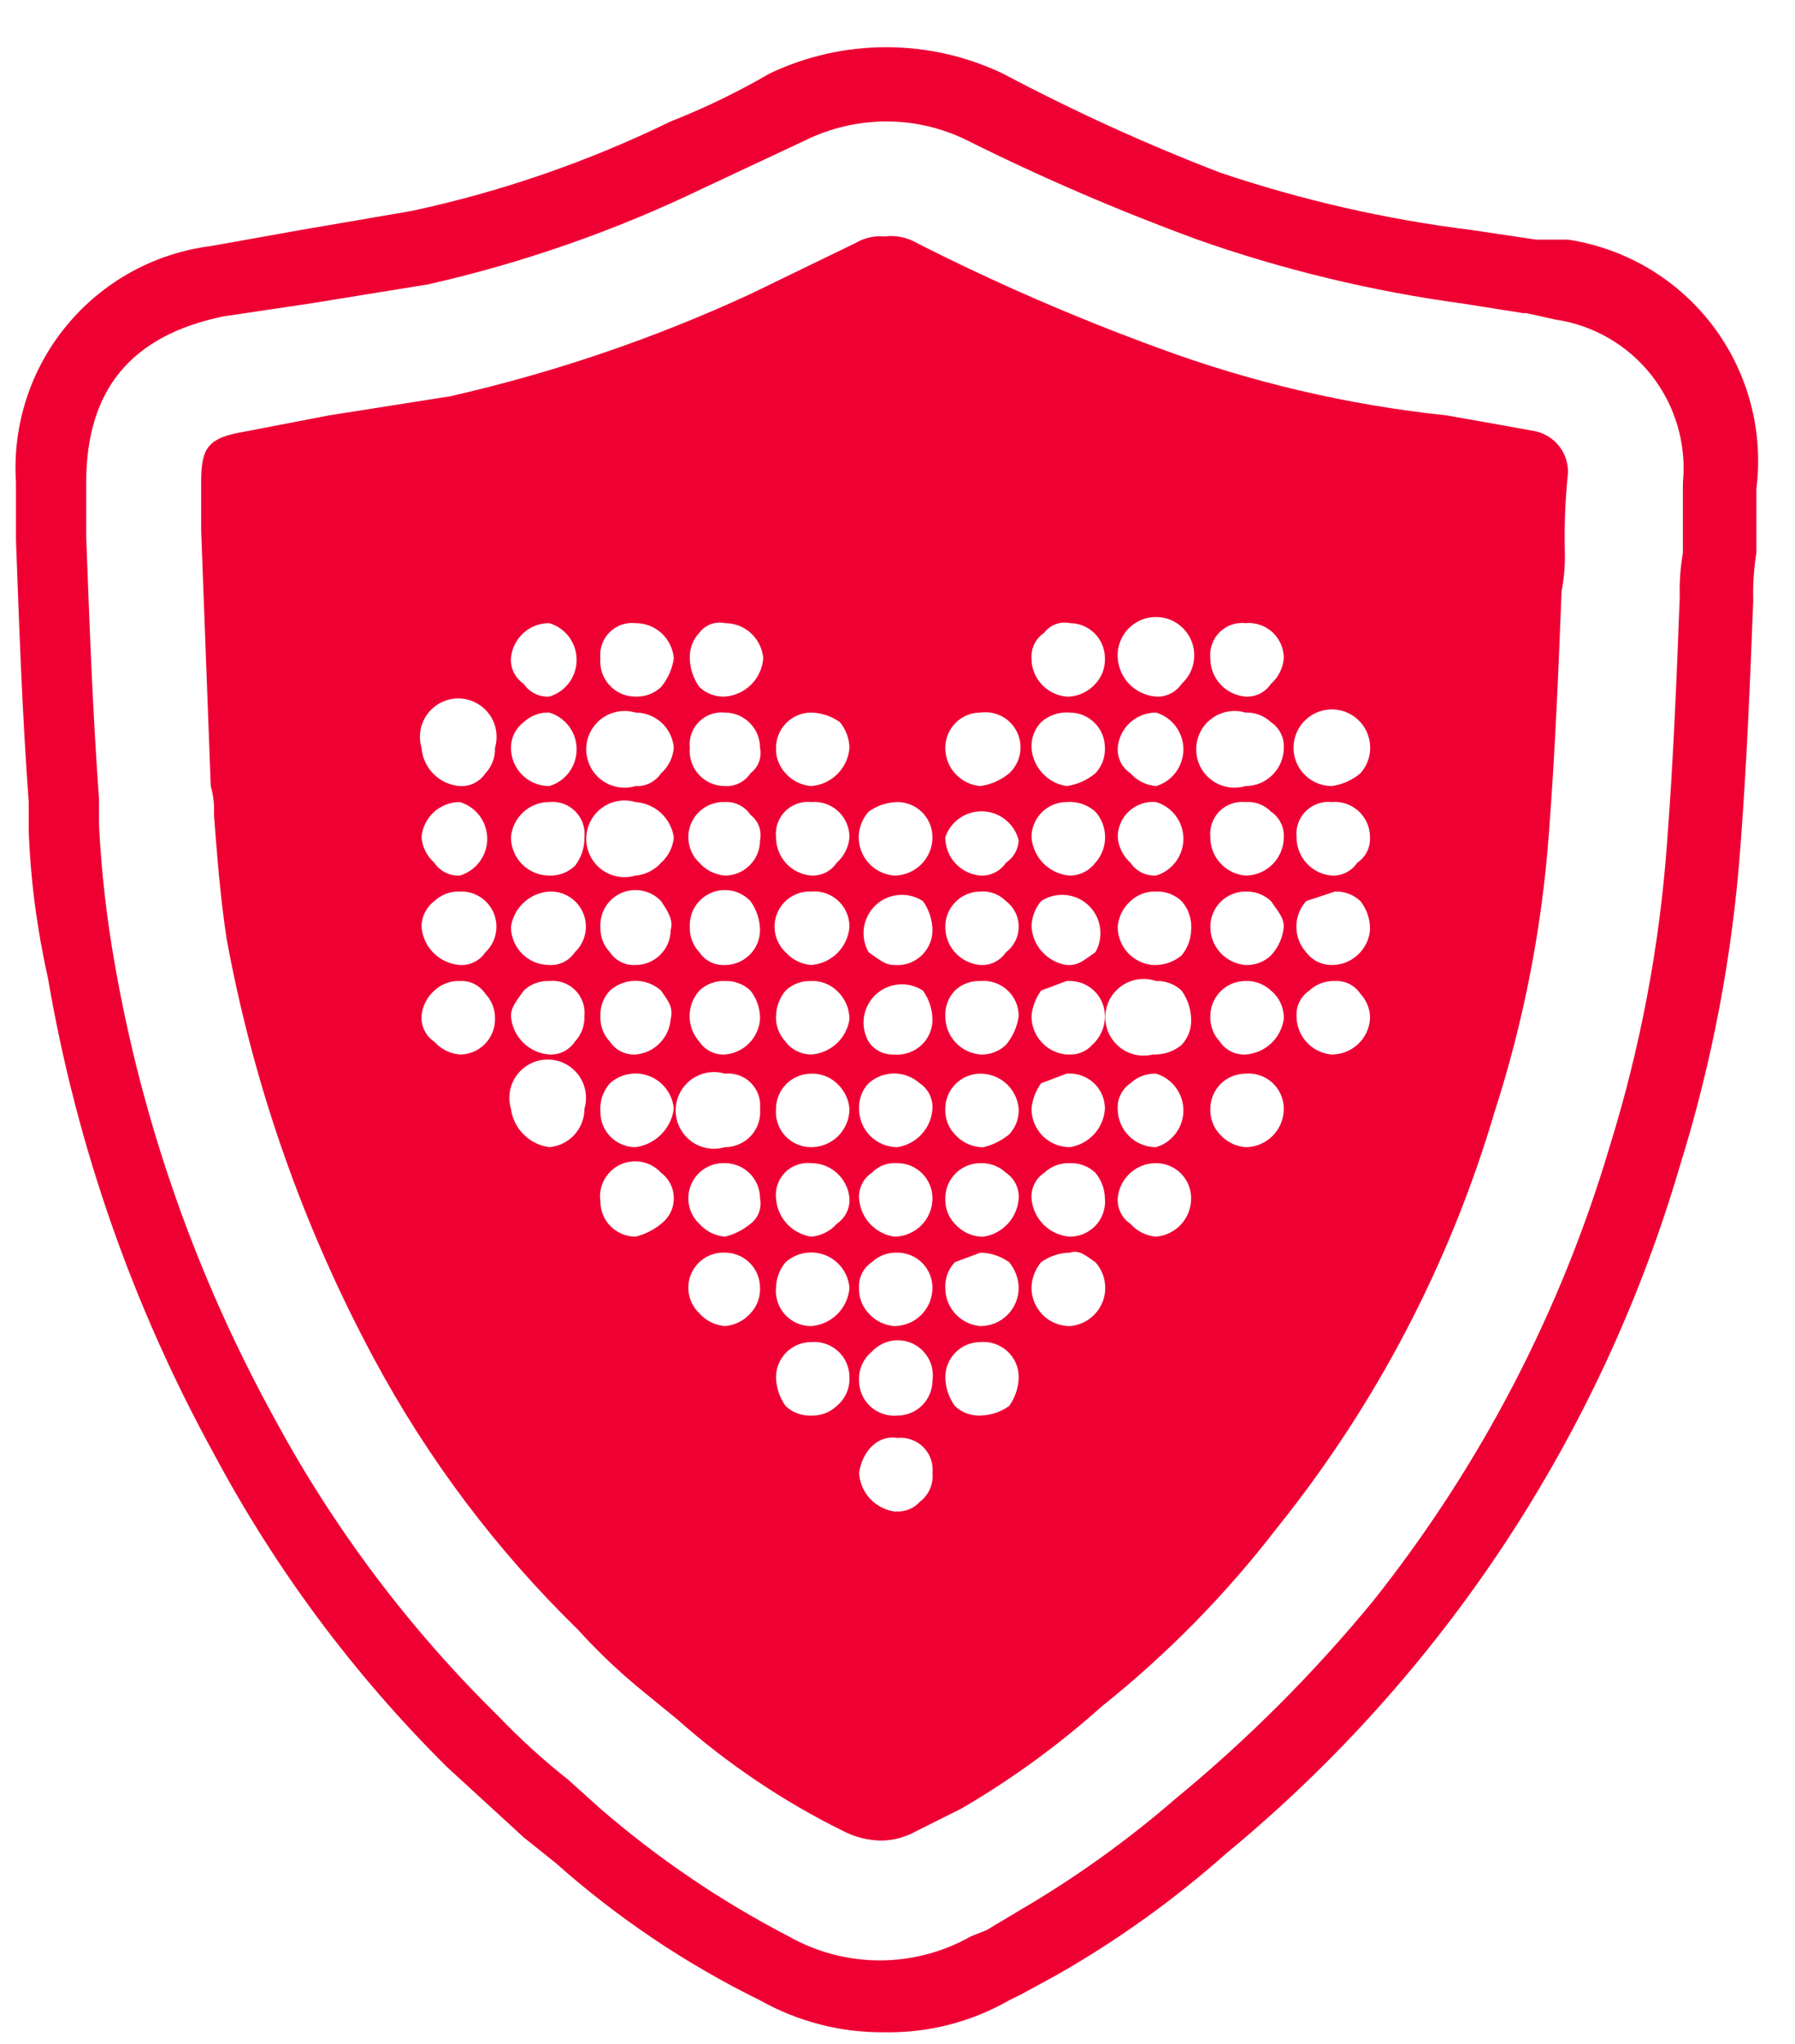 <svg width="29" height="33" viewBox="0 0 29 33" fill="none" xmlns="http://www.w3.org/2000/svg">
<path d="M14.291 32.813C13.587 32.82 12.893 32.642 12.279 32.297C11.083 31.71 9.973 30.964 8.977 30.079L8.461 29.666L7.223 28.531C5.722 27.043 4.452 25.339 3.457 23.475C2.14 21.08 1.233 18.482 0.774 15.787C0.598 15.008 0.494 14.213 0.464 13.414V12.95C0.361 11.557 0.309 10.112 0.258 8.719V7.791C0.198 6.873 0.49 5.967 1.075 5.258C1.66 4.549 2.493 4.089 3.405 3.973L4.85 3.715L6.655 3.405C8.102 3.094 9.505 2.609 10.835 1.961C11.387 1.744 11.921 1.485 12.434 1.187C13.022 0.907 13.665 0.762 14.317 0.762C14.969 0.762 15.612 0.907 16.2 1.187C17.337 1.789 18.508 2.324 19.709 2.786C21.032 3.232 22.398 3.544 23.784 3.715L24.816 3.869H25.332C26.265 4.01 27.105 4.51 27.674 5.262C28.242 6.014 28.494 6.958 28.376 7.894V8.926C28.335 9.181 28.318 9.441 28.325 9.7C28.273 11.041 28.221 12.331 28.118 13.672C27.99 15.424 27.661 17.155 27.138 18.832C25.86 23.179 23.308 27.043 19.812 29.924C18.971 30.671 18.055 31.328 17.077 31.885L16.51 32.194L16.303 32.297C15.691 32.647 14.996 32.825 14.291 32.813V32.813ZM14.343 1.961C13.878 1.958 13.418 2.064 13.001 2.27L11.35 3.044C9.935 3.726 8.446 4.246 6.913 4.592L5.004 4.901L3.611 5.108C2.115 5.417 1.393 6.294 1.393 7.791V8.668C1.444 10.061 1.496 11.454 1.599 12.898V13.311C1.637 14.072 1.723 14.831 1.857 15.581C2.307 18.149 3.179 20.624 4.437 22.907C5.394 24.678 6.611 26.296 8.048 27.706C8.402 28.076 8.781 28.421 9.183 28.738L9.699 29.202C10.63 30.007 11.651 30.699 12.743 31.265C13.192 31.519 13.699 31.652 14.214 31.652C14.729 31.652 15.236 31.519 15.684 31.265L15.942 31.162L16.458 30.853C17.355 30.331 18.201 29.726 18.986 29.047C20.154 28.087 21.225 27.016 22.185 25.848C23.915 23.673 25.211 21.186 26.003 18.522C26.499 16.929 26.811 15.285 26.932 13.621C27.035 12.279 27.086 10.989 27.138 9.648C27.131 9.406 27.148 9.164 27.189 8.926V7.791C27.249 7.171 27.068 6.552 26.684 6.062C26.3 5.572 25.742 5.249 25.126 5.159L24.662 5.056H24.61L23.63 4.901C22.171 4.703 20.736 4.358 19.347 3.869C18.081 3.405 16.84 2.872 15.633 2.27C15.232 2.07 14.791 1.964 14.343 1.961V1.961Z" fill="#EE0033"/>
<path d="M24.817 6.965L24.249 6.862L23.372 6.707C21.785 6.54 20.225 6.176 18.729 5.624C17.389 5.135 16.079 4.567 14.807 3.921C14.651 3.831 14.47 3.795 14.291 3.818C14.13 3.803 13.967 3.839 13.827 3.921L12.124 4.747C10.57 5.465 8.945 6.018 7.275 6.398L5.314 6.707L3.973 6.965C3.354 7.068 3.25 7.223 3.25 7.791V8.565L3.405 12.692C3.448 12.843 3.465 13 3.457 13.156C3.508 13.827 3.56 14.498 3.663 15.168C4.099 17.531 4.9 19.811 6.037 21.927C6.907 23.549 8.02 25.028 9.338 26.313C9.657 26.665 10.002 26.993 10.37 27.293L10.938 27.757C11.748 28.476 12.65 29.083 13.621 29.563C13.812 29.662 14.024 29.715 14.24 29.718C14.439 29.715 14.634 29.661 14.807 29.563L15.117 29.408L15.53 29.202C16.34 28.73 17.101 28.177 17.8 27.551C18.859 26.706 19.812 25.736 20.637 24.662C22.233 22.676 23.424 20.397 24.146 17.954C24.616 16.498 24.91 14.992 25.023 13.466C25.126 12.124 25.178 10.835 25.229 9.545C25.272 9.324 25.289 9.099 25.281 8.874C25.272 8.461 25.29 8.047 25.332 7.636C25.337 7.482 25.288 7.331 25.194 7.209C25.1 7.087 24.966 7.001 24.817 6.965ZM7.43 17.026C7.27 17.013 7.123 16.939 7.017 16.819C6.949 16.775 6.895 16.713 6.859 16.64C6.822 16.568 6.806 16.488 6.81 16.407C6.823 16.248 6.897 16.1 7.017 15.994C7.072 15.942 7.137 15.901 7.208 15.875C7.278 15.848 7.354 15.836 7.43 15.839C7.51 15.835 7.591 15.851 7.663 15.887C7.736 15.924 7.797 15.978 7.842 16.046C7.894 16.101 7.935 16.165 7.961 16.236C7.988 16.307 8 16.383 7.997 16.458C7.997 16.533 7.982 16.607 7.954 16.675C7.925 16.744 7.884 16.807 7.831 16.86C7.778 16.912 7.716 16.954 7.647 16.983C7.578 17.011 7.504 17.026 7.43 17.026ZM7.842 15.375C7.797 15.442 7.736 15.497 7.663 15.533C7.591 15.569 7.51 15.586 7.43 15.581C7.269 15.569 7.119 15.5 7.005 15.387C6.891 15.273 6.822 15.122 6.81 14.962C6.81 14.882 6.829 14.803 6.865 14.731C6.901 14.66 6.953 14.597 7.017 14.549C7.072 14.497 7.137 14.457 7.208 14.43C7.278 14.404 7.354 14.392 7.43 14.395C7.545 14.39 7.66 14.42 7.757 14.482C7.855 14.544 7.931 14.635 7.976 14.741C8.021 14.848 8.032 14.966 8.008 15.079C7.985 15.192 7.927 15.296 7.842 15.375ZM7.43 14.137C7.349 14.141 7.268 14.124 7.196 14.088C7.123 14.052 7.062 13.998 7.017 13.93C6.897 13.824 6.823 13.677 6.81 13.518C6.823 13.362 6.894 13.218 7.009 13.113C7.124 13.008 7.274 12.949 7.43 12.95C7.557 12.988 7.669 13.066 7.749 13.173C7.829 13.28 7.872 13.41 7.872 13.543C7.872 13.677 7.829 13.806 7.749 13.913C7.669 14.02 7.557 14.098 7.43 14.137ZM7.997 12.073C8 12.149 7.988 12.224 7.961 12.295C7.935 12.366 7.894 12.431 7.842 12.486C7.797 12.553 7.736 12.607 7.663 12.644C7.591 12.68 7.51 12.697 7.43 12.692C7.269 12.68 7.119 12.611 7.005 12.497C6.891 12.384 6.822 12.233 6.81 12.073C6.783 11.98 6.777 11.883 6.794 11.788C6.811 11.693 6.85 11.603 6.907 11.526C6.965 11.449 7.04 11.386 7.126 11.343C7.212 11.299 7.307 11.277 7.404 11.277C7.5 11.277 7.595 11.299 7.681 11.343C7.768 11.386 7.842 11.449 7.9 11.526C7.958 11.603 7.997 11.693 8.013 11.788C8.03 11.883 8.025 11.98 7.997 12.073ZM8.874 18.522C8.717 18.501 8.572 18.429 8.46 18.317C8.348 18.205 8.276 18.06 8.255 17.903C8.227 17.811 8.222 17.713 8.239 17.618C8.256 17.523 8.294 17.433 8.352 17.356C8.41 17.279 8.484 17.216 8.571 17.173C8.657 17.129 8.752 17.107 8.848 17.107C8.945 17.107 9.04 17.129 9.126 17.173C9.212 17.216 9.287 17.279 9.345 17.356C9.402 17.433 9.441 17.523 9.458 17.618C9.475 17.713 9.469 17.811 9.442 17.903C9.442 18.058 9.384 18.209 9.279 18.323C9.174 18.438 9.029 18.509 8.874 18.522ZM9.287 15.375C9.242 15.442 9.18 15.497 9.108 15.533C9.036 15.569 8.955 15.586 8.874 15.581C8.793 15.581 8.712 15.565 8.637 15.534C8.562 15.503 8.494 15.457 8.436 15.4C8.379 15.342 8.333 15.274 8.302 15.199C8.271 15.124 8.255 15.043 8.255 14.962C8.278 14.811 8.352 14.673 8.465 14.569C8.577 14.466 8.722 14.405 8.874 14.395C8.99 14.39 9.104 14.42 9.202 14.482C9.3 14.544 9.376 14.635 9.421 14.741C9.466 14.848 9.477 14.966 9.453 15.079C9.429 15.192 9.371 15.296 9.287 15.375ZM9.442 16.407C9.445 16.482 9.433 16.558 9.406 16.629C9.379 16.7 9.339 16.764 9.287 16.819C9.242 16.887 9.18 16.941 9.108 16.977C9.036 17.014 8.955 17.03 8.874 17.026C8.714 17.014 8.563 16.945 8.45 16.831C8.336 16.718 8.267 16.567 8.255 16.407C8.255 16.252 8.358 16.149 8.461 15.994C8.516 15.942 8.581 15.901 8.652 15.875C8.723 15.848 8.798 15.836 8.874 15.839C8.951 15.831 9.028 15.84 9.101 15.866C9.173 15.891 9.239 15.933 9.293 15.987C9.348 16.042 9.389 16.108 9.415 16.18C9.441 16.253 9.45 16.33 9.442 16.407ZM9.287 13.982C9.232 14.034 9.167 14.074 9.096 14.101C9.025 14.127 8.95 14.14 8.874 14.137C8.793 14.137 8.712 14.121 8.637 14.089C8.562 14.058 8.494 14.013 8.436 13.955C8.379 13.898 8.333 13.829 8.302 13.754C8.271 13.679 8.255 13.599 8.255 13.518C8.268 13.362 8.339 13.218 8.454 13.113C8.568 13.008 8.718 12.949 8.874 12.95C8.951 12.942 9.028 12.951 9.101 12.977C9.173 13.002 9.239 13.044 9.293 13.098C9.348 13.153 9.389 13.219 9.415 13.291C9.441 13.364 9.45 13.441 9.442 13.518C9.446 13.685 9.391 13.85 9.287 13.982ZM8.874 12.692C8.71 12.692 8.552 12.627 8.436 12.511C8.32 12.395 8.255 12.237 8.255 12.073C8.255 11.993 8.274 11.914 8.309 11.842C8.345 11.771 8.397 11.708 8.461 11.66C8.516 11.608 8.581 11.568 8.652 11.541C8.723 11.514 8.798 11.502 8.874 11.505C9.002 11.543 9.114 11.622 9.194 11.729C9.273 11.835 9.316 11.965 9.316 12.099C9.316 12.232 9.273 12.362 9.194 12.469C9.114 12.576 9.002 12.654 8.874 12.692ZM8.874 11.247C8.793 11.252 8.713 11.235 8.64 11.199C8.568 11.163 8.506 11.108 8.461 11.041C8.394 10.996 8.339 10.934 8.303 10.862C8.267 10.79 8.25 10.709 8.255 10.628C8.268 10.473 8.339 10.329 8.454 10.223C8.568 10.118 8.718 10.06 8.874 10.061C9.002 10.099 9.114 10.177 9.194 10.284C9.273 10.391 9.316 10.521 9.316 10.654C9.316 10.787 9.273 10.917 9.194 11.024C9.114 11.131 9.002 11.209 8.874 11.247ZM10.68 19.76C10.56 19.859 10.419 19.93 10.267 19.967C10.193 19.967 10.119 19.952 10.05 19.923C9.981 19.895 9.919 19.853 9.866 19.8C9.813 19.748 9.771 19.685 9.743 19.616C9.714 19.547 9.7 19.474 9.7 19.399C9.682 19.279 9.704 19.157 9.761 19.05C9.819 18.943 9.909 18.857 10.018 18.805C10.128 18.753 10.251 18.738 10.37 18.761C10.489 18.784 10.598 18.845 10.68 18.935C10.744 18.983 10.796 19.045 10.832 19.117C10.868 19.188 10.886 19.267 10.886 19.348C10.886 19.428 10.868 19.507 10.832 19.578C10.796 19.65 10.744 19.712 10.68 19.76ZM10.267 18.522C10.193 18.522 10.119 18.507 10.05 18.479C9.981 18.45 9.919 18.409 9.866 18.356C9.813 18.303 9.771 18.241 9.743 18.172C9.714 18.103 9.7 18.029 9.7 17.954C9.693 17.871 9.703 17.786 9.729 17.706C9.756 17.627 9.798 17.553 9.854 17.49C9.968 17.389 10.115 17.332 10.267 17.332C10.419 17.332 10.566 17.389 10.68 17.49C10.799 17.596 10.873 17.744 10.886 17.903C10.865 18.06 10.793 18.205 10.681 18.317C10.569 18.429 10.424 18.501 10.267 18.522ZM9.854 15.994C9.968 15.892 10.115 15.836 10.267 15.836C10.419 15.836 10.566 15.892 10.68 15.994C10.783 16.149 10.886 16.252 10.835 16.458C10.823 16.605 10.759 16.742 10.655 16.846C10.551 16.951 10.414 17.014 10.267 17.026C10.186 17.03 10.106 17.014 10.033 16.977C9.961 16.941 9.899 16.887 9.854 16.819C9.802 16.764 9.762 16.7 9.735 16.629C9.709 16.558 9.697 16.482 9.7 16.407C9.697 16.331 9.709 16.256 9.735 16.185C9.762 16.114 9.802 16.049 9.854 15.994ZM9.7 14.962C9.695 14.846 9.725 14.732 9.787 14.634C9.849 14.537 9.94 14.46 10.046 14.415C10.153 14.37 10.271 14.359 10.384 14.383C10.497 14.407 10.601 14.465 10.68 14.549C10.783 14.704 10.886 14.859 10.835 15.014C10.835 15.164 10.775 15.309 10.668 15.415C10.562 15.521 10.418 15.581 10.267 15.581C10.186 15.586 10.106 15.569 10.033 15.533C9.961 15.497 9.899 15.442 9.854 15.375C9.802 15.32 9.762 15.255 9.735 15.184C9.709 15.113 9.697 15.038 9.7 14.962ZM10.68 13.93C10.574 14.05 10.426 14.124 10.267 14.137C10.175 14.164 10.077 14.17 9.982 14.153C9.887 14.136 9.798 14.097 9.72 14.04C9.643 13.982 9.58 13.907 9.537 13.821C9.494 13.735 9.471 13.64 9.471 13.543C9.471 13.447 9.494 13.352 9.537 13.266C9.58 13.179 9.643 13.104 9.72 13.047C9.798 12.989 9.887 12.95 9.982 12.934C10.077 12.917 10.175 12.922 10.267 12.95C10.419 12.96 10.564 13.022 10.677 13.125C10.789 13.228 10.863 13.367 10.886 13.518C10.873 13.677 10.799 13.824 10.68 13.93ZM10.68 12.486C10.635 12.553 10.573 12.607 10.501 12.644C10.429 12.68 10.348 12.697 10.267 12.692C10.175 12.72 10.077 12.725 9.982 12.708C9.887 12.691 9.798 12.653 9.72 12.595C9.643 12.537 9.58 12.463 9.537 12.376C9.494 12.29 9.471 12.195 9.471 12.099C9.471 12.002 9.494 11.907 9.537 11.821C9.58 11.735 9.643 11.66 9.72 11.602C9.798 11.545 9.887 11.506 9.982 11.489C10.077 11.472 10.175 11.478 10.267 11.505C10.423 11.505 10.573 11.563 10.688 11.668C10.802 11.773 10.873 11.918 10.886 12.073C10.873 12.232 10.799 12.38 10.68 12.486ZM10.68 11.093C10.625 11.145 10.56 11.185 10.489 11.212C10.418 11.238 10.343 11.25 10.267 11.247C10.188 11.248 10.11 11.232 10.037 11.2C9.965 11.168 9.9 11.122 9.846 11.063C9.793 11.005 9.752 10.936 9.727 10.861C9.702 10.786 9.692 10.707 9.7 10.628C9.691 10.552 9.701 10.474 9.726 10.402C9.752 10.329 9.793 10.263 9.848 10.209C9.902 10.155 9.968 10.113 10.041 10.087C10.113 10.062 10.191 10.053 10.267 10.061C10.423 10.06 10.573 10.118 10.688 10.223C10.802 10.329 10.873 10.473 10.886 10.628C10.862 10.799 10.79 10.96 10.68 11.093ZM13.105 11.505C13.272 11.509 13.434 11.563 13.569 11.66C13.666 11.776 13.72 11.922 13.724 12.073C13.712 12.233 13.643 12.384 13.529 12.497C13.416 12.611 13.265 12.68 13.105 12.692C12.946 12.679 12.798 12.605 12.692 12.486C12.64 12.431 12.6 12.366 12.573 12.295C12.546 12.224 12.534 12.149 12.537 12.073C12.537 11.998 12.552 11.925 12.581 11.856C12.609 11.787 12.651 11.724 12.704 11.672C12.756 11.619 12.819 11.577 12.888 11.549C12.957 11.52 13.03 11.505 13.105 11.505ZM13.518 19.76C13.412 19.88 13.264 19.954 13.105 19.967C12.954 19.944 12.815 19.869 12.712 19.757C12.609 19.644 12.547 19.5 12.537 19.348C12.529 19.271 12.538 19.194 12.564 19.121C12.589 19.049 12.631 18.983 12.685 18.928C12.74 18.874 12.806 18.832 12.878 18.807C12.951 18.781 13.028 18.772 13.105 18.78C13.26 18.779 13.411 18.837 13.525 18.943C13.64 19.048 13.711 19.192 13.724 19.348C13.729 19.428 13.712 19.509 13.676 19.581C13.639 19.654 13.585 19.715 13.518 19.76ZM13.724 20.792C13.712 20.952 13.643 21.103 13.529 21.217C13.416 21.33 13.265 21.399 13.105 21.411C13.026 21.412 12.947 21.395 12.875 21.364C12.803 21.332 12.738 21.285 12.684 21.227C12.631 21.169 12.59 21.1 12.565 21.025C12.539 20.95 12.53 20.871 12.537 20.792C12.541 20.641 12.595 20.496 12.692 20.379C12.806 20.278 12.953 20.222 13.105 20.222C13.257 20.222 13.404 20.278 13.518 20.379C13.637 20.485 13.711 20.633 13.724 20.792ZM13.105 18.522C13.026 18.522 12.947 18.506 12.875 18.474C12.803 18.443 12.738 18.396 12.684 18.338C12.631 18.28 12.59 18.211 12.565 18.136C12.539 18.061 12.53 17.982 12.537 17.903C12.537 17.828 12.552 17.755 12.581 17.686C12.609 17.617 12.651 17.554 12.704 17.502C12.756 17.449 12.819 17.407 12.888 17.379C12.957 17.35 13.03 17.335 13.105 17.335C13.18 17.332 13.256 17.345 13.327 17.371C13.398 17.398 13.463 17.438 13.518 17.49C13.637 17.596 13.711 17.744 13.724 17.903C13.724 17.984 13.708 18.065 13.677 18.14C13.646 18.215 13.6 18.283 13.543 18.341C13.485 18.398 13.417 18.444 13.342 18.475C13.267 18.506 13.186 18.522 13.105 18.522ZM13.105 15.581C12.946 15.568 12.798 15.494 12.692 15.375C12.608 15.296 12.55 15.192 12.526 15.079C12.502 14.966 12.513 14.848 12.558 14.741C12.603 14.635 12.679 14.544 12.777 14.482C12.875 14.42 12.989 14.39 13.105 14.395C13.184 14.387 13.263 14.397 13.338 14.422C13.413 14.447 13.482 14.488 13.54 14.541C13.598 14.595 13.645 14.66 13.676 14.732C13.708 14.805 13.724 14.883 13.724 14.962C13.712 15.122 13.643 15.273 13.529 15.387C13.416 15.5 13.265 15.569 13.105 15.581ZM13.724 16.458C13.701 16.609 13.627 16.748 13.514 16.851C13.402 16.954 13.257 17.016 13.105 17.026C13.025 17.026 12.946 17.007 12.874 16.971C12.802 16.936 12.74 16.884 12.692 16.819C12.64 16.764 12.6 16.7 12.573 16.629C12.546 16.558 12.534 16.482 12.537 16.407C12.541 16.256 12.595 16.11 12.692 15.994C12.747 15.942 12.812 15.901 12.883 15.875C12.954 15.848 13.029 15.836 13.105 15.839C13.18 15.836 13.256 15.848 13.327 15.875C13.398 15.901 13.463 15.942 13.518 15.994C13.583 16.052 13.635 16.124 13.671 16.204C13.706 16.284 13.724 16.371 13.724 16.458ZM13.518 13.93C13.473 13.998 13.411 14.052 13.339 14.088C13.266 14.124 13.186 14.141 13.105 14.137C12.95 14.124 12.805 14.053 12.7 13.938C12.595 13.823 12.537 13.673 12.537 13.518C12.529 13.441 12.538 13.364 12.564 13.291C12.589 13.219 12.631 13.153 12.685 13.098C12.74 13.044 12.806 13.002 12.878 12.977C12.951 12.951 13.028 12.942 13.105 12.95C13.184 12.943 13.263 12.952 13.338 12.977C13.413 13.003 13.482 13.043 13.54 13.097C13.598 13.15 13.645 13.215 13.676 13.288C13.708 13.36 13.724 13.438 13.724 13.518C13.711 13.677 13.637 13.824 13.518 13.93ZM12.124 21.205C12.019 21.324 11.871 21.398 11.712 21.411C11.553 21.398 11.405 21.324 11.299 21.205C11.215 21.125 11.157 21.022 11.133 20.909C11.109 20.796 11.12 20.678 11.165 20.571C11.21 20.465 11.286 20.374 11.384 20.312C11.482 20.25 11.596 20.22 11.712 20.225C11.862 20.225 12.007 20.284 12.113 20.391C12.22 20.497 12.279 20.642 12.279 20.792C12.282 20.868 12.27 20.943 12.244 21.014C12.217 21.085 12.177 21.15 12.124 21.205ZM12.124 19.76C12.004 19.859 11.863 19.93 11.712 19.967C11.553 19.954 11.405 19.88 11.299 19.76C11.215 19.681 11.157 19.578 11.133 19.465C11.109 19.351 11.12 19.233 11.165 19.127C11.21 19.02 11.286 18.93 11.384 18.868C11.482 18.806 11.596 18.775 11.712 18.78C11.862 18.78 12.007 18.84 12.113 18.946C12.22 19.053 12.279 19.197 12.279 19.348C12.295 19.424 12.289 19.503 12.262 19.576C12.234 19.649 12.187 19.713 12.124 19.76ZM11.712 18.522C11.619 18.55 11.522 18.555 11.427 18.538C11.332 18.521 11.242 18.483 11.165 18.425C11.088 18.367 11.025 18.293 10.982 18.206C10.938 18.12 10.916 18.025 10.916 17.929C10.916 17.832 10.938 17.737 10.982 17.651C11.025 17.565 11.088 17.49 11.165 17.432C11.242 17.375 11.332 17.336 11.427 17.319C11.522 17.302 11.619 17.308 11.712 17.335C11.788 17.327 11.866 17.336 11.938 17.362C12.011 17.388 12.077 17.429 12.131 17.484C12.185 17.538 12.227 17.604 12.253 17.677C12.278 17.749 12.287 17.826 12.279 17.903C12.287 17.982 12.277 18.061 12.252 18.136C12.227 18.211 12.186 18.28 12.133 18.338C12.079 18.396 12.014 18.443 11.942 18.474C11.869 18.506 11.791 18.522 11.712 18.522ZM11.299 15.994C11.354 15.942 11.419 15.901 11.49 15.875C11.561 15.848 11.636 15.836 11.712 15.839C11.787 15.836 11.863 15.848 11.934 15.875C12.005 15.901 12.069 15.942 12.124 15.994C12.229 16.126 12.283 16.29 12.279 16.458C12.268 16.605 12.204 16.742 12.1 16.846C11.996 16.951 11.858 17.014 11.712 17.026C11.631 17.03 11.55 17.014 11.478 16.977C11.405 16.941 11.344 16.887 11.299 16.819C11.197 16.706 11.141 16.559 11.141 16.407C11.141 16.254 11.197 16.108 11.299 15.994ZM11.144 14.962C11.139 14.846 11.17 14.732 11.232 14.634C11.294 14.537 11.384 14.46 11.491 14.415C11.598 14.37 11.716 14.359 11.829 14.383C11.942 14.407 12.045 14.465 12.124 14.549C12.222 14.685 12.276 14.847 12.279 15.014C12.279 15.164 12.22 15.309 12.113 15.415C12.007 15.521 11.862 15.581 11.712 15.581C11.631 15.586 11.55 15.569 11.478 15.533C11.405 15.497 11.344 15.442 11.299 15.375C11.247 15.32 11.207 15.255 11.18 15.184C11.153 15.113 11.141 15.038 11.144 14.962ZM11.712 14.137C11.553 14.124 11.405 14.05 11.299 13.93C11.215 13.851 11.157 13.748 11.133 13.634C11.109 13.521 11.12 13.403 11.165 13.297C11.21 13.19 11.286 13.1 11.384 13.038C11.482 12.976 11.596 12.945 11.712 12.95C11.793 12.945 11.873 12.962 11.946 12.998C12.018 13.034 12.08 13.089 12.124 13.156C12.187 13.203 12.234 13.267 12.262 13.34C12.289 13.413 12.295 13.493 12.279 13.569C12.279 13.72 12.22 13.864 12.113 13.97C12.007 14.077 11.862 14.137 11.712 14.137ZM12.124 12.486C12.08 12.553 12.018 12.607 11.946 12.644C11.873 12.68 11.793 12.697 11.712 12.692C11.633 12.692 11.554 12.676 11.482 12.644C11.409 12.613 11.345 12.566 11.291 12.508C11.238 12.45 11.197 12.381 11.172 12.306C11.146 12.231 11.137 12.152 11.144 12.073C11.136 11.996 11.145 11.919 11.171 11.846C11.197 11.774 11.238 11.708 11.293 11.654C11.347 11.599 11.413 11.558 11.485 11.532C11.558 11.506 11.635 11.497 11.712 11.505C11.862 11.505 12.007 11.565 12.113 11.672C12.22 11.778 12.279 11.922 12.279 12.073C12.295 12.149 12.289 12.229 12.262 12.302C12.234 12.375 12.187 12.438 12.124 12.486ZM11.712 11.247C11.636 11.25 11.561 11.238 11.49 11.212C11.419 11.185 11.354 11.145 11.299 11.093C11.202 10.957 11.148 10.795 11.144 10.628C11.141 10.553 11.153 10.477 11.18 10.406C11.207 10.335 11.247 10.271 11.299 10.216C11.346 10.153 11.41 10.106 11.483 10.078C11.556 10.051 11.635 10.045 11.712 10.061C11.867 10.06 12.018 10.118 12.132 10.223C12.247 10.329 12.318 10.473 12.331 10.628C12.319 10.789 12.25 10.939 12.136 11.053C12.023 11.166 11.872 11.235 11.712 11.247ZM13.518 22.701C13.463 22.753 13.398 22.794 13.327 22.82C13.256 22.847 13.18 22.859 13.105 22.856C13.029 22.859 12.954 22.847 12.883 22.82C12.812 22.794 12.747 22.753 12.692 22.701C12.595 22.566 12.541 22.404 12.537 22.237C12.537 22.162 12.552 22.088 12.581 22.02C12.609 21.951 12.651 21.888 12.704 21.835C12.756 21.783 12.819 21.741 12.888 21.712C12.957 21.684 13.03 21.669 13.105 21.669C13.184 21.662 13.263 21.671 13.338 21.697C13.413 21.722 13.482 21.763 13.54 21.816C13.598 21.869 13.645 21.934 13.676 22.007C13.708 22.079 13.724 22.158 13.724 22.237C13.728 22.325 13.711 22.413 13.676 22.493C13.64 22.574 13.586 22.645 13.518 22.701ZM14.034 13.105C14.169 13.007 14.331 12.953 14.498 12.95C14.648 12.95 14.793 13.01 14.899 13.116C15.005 13.223 15.065 13.367 15.065 13.518C15.065 13.682 15 13.839 14.884 13.955C14.768 14.071 14.61 14.137 14.446 14.137C14.331 14.128 14.22 14.087 14.127 14.018C14.034 13.95 13.961 13.857 13.918 13.749C13.876 13.642 13.864 13.524 13.884 13.411C13.904 13.297 13.956 13.191 14.034 13.105ZM15.065 22.288C15.065 22.439 15.005 22.583 14.899 22.69C14.793 22.796 14.648 22.856 14.498 22.856C14.419 22.863 14.34 22.854 14.265 22.828C14.19 22.803 14.121 22.762 14.063 22.709C14.004 22.656 13.958 22.591 13.926 22.518C13.895 22.446 13.878 22.367 13.879 22.288C13.875 22.2 13.891 22.112 13.927 22.032C13.963 21.951 14.017 21.88 14.085 21.824C14.167 21.735 14.275 21.674 14.395 21.65C14.514 21.627 14.637 21.642 14.747 21.694C14.856 21.746 14.946 21.832 15.004 21.939C15.061 22.046 15.083 22.168 15.065 22.288ZM14.446 15.581C14.291 15.581 14.188 15.478 14.034 15.375C13.964 15.254 13.938 15.114 13.958 14.976C13.979 14.838 14.045 14.711 14.146 14.616C14.248 14.52 14.378 14.462 14.517 14.45C14.655 14.438 14.794 14.473 14.911 14.549C15.008 14.685 15.062 14.847 15.065 15.014C15.066 15.093 15.05 15.171 15.018 15.243C14.986 15.316 14.94 15.381 14.881 15.434C14.823 15.488 14.754 15.528 14.679 15.554C14.604 15.579 14.525 15.588 14.446 15.581ZM15.065 16.458C15.066 16.537 15.05 16.616 15.018 16.688C14.986 16.761 14.94 16.826 14.881 16.879C14.823 16.932 14.754 16.973 14.679 16.998C14.604 17.024 14.525 17.033 14.446 17.026C14.365 17.03 14.285 17.014 14.212 16.977C14.14 16.941 14.078 16.887 14.034 16.819C13.964 16.699 13.938 16.558 13.958 16.42C13.979 16.283 14.045 16.156 14.146 16.06C14.248 15.965 14.378 15.907 14.517 15.895C14.655 15.882 14.794 15.918 14.911 15.994C15.008 16.13 15.062 16.291 15.065 16.458ZM14.034 17.49C14.147 17.389 14.294 17.332 14.446 17.332C14.598 17.332 14.745 17.389 14.859 17.49C14.926 17.535 14.981 17.597 15.017 17.669C15.053 17.741 15.07 17.822 15.065 17.903C15.055 18.055 14.994 18.2 14.89 18.312C14.787 18.425 14.649 18.499 14.498 18.522C14.334 18.522 14.176 18.457 14.06 18.341C13.944 18.225 13.879 18.067 13.879 17.903C13.876 17.827 13.888 17.752 13.914 17.681C13.941 17.61 13.981 17.545 14.034 17.49ZM15.065 19.348C15.065 19.429 15.049 19.509 15.018 19.584C14.987 19.66 14.941 19.728 14.884 19.785C14.826 19.843 14.758 19.888 14.683 19.919C14.608 19.951 14.527 19.967 14.446 19.967C14.295 19.944 14.157 19.869 14.053 19.757C13.95 19.644 13.889 19.5 13.879 19.348C13.874 19.267 13.891 19.186 13.927 19.114C13.963 19.041 14.018 18.98 14.085 18.935C14.138 18.88 14.203 18.838 14.274 18.811C14.345 18.784 14.422 18.774 14.498 18.78C14.648 18.78 14.793 18.84 14.899 18.946C15.005 19.053 15.065 19.197 15.065 19.348ZM14.085 20.379C14.14 20.327 14.205 20.287 14.276 20.26C14.347 20.234 14.422 20.222 14.498 20.225C14.648 20.225 14.793 20.284 14.899 20.391C15.005 20.497 15.065 20.642 15.065 20.792C15.065 20.956 15 21.114 14.884 21.23C14.768 21.346 14.61 21.411 14.446 21.411C14.287 21.398 14.139 21.324 14.034 21.205C13.981 21.15 13.941 21.085 13.914 21.014C13.888 20.943 13.876 20.868 13.879 20.792C13.874 20.711 13.891 20.631 13.927 20.558C13.963 20.486 14.018 20.424 14.085 20.379ZM14.859 24.249C14.814 24.299 14.758 24.34 14.696 24.366C14.633 24.393 14.566 24.406 14.498 24.404H14.446C14.295 24.381 14.157 24.306 14.053 24.194C13.95 24.081 13.889 23.937 13.879 23.785C13.93 23.423 14.188 23.165 14.498 23.217C14.574 23.209 14.652 23.218 14.724 23.244C14.797 23.269 14.863 23.311 14.917 23.365C14.972 23.42 15.013 23.485 15.039 23.558C15.064 23.631 15.073 23.708 15.065 23.785C15.074 23.873 15.059 23.962 15.023 24.044C14.987 24.125 14.931 24.196 14.859 24.249ZM15.839 11.505C15.959 11.488 16.082 11.51 16.189 11.567C16.296 11.624 16.381 11.714 16.433 11.824C16.485 11.934 16.501 12.057 16.477 12.176C16.454 12.295 16.393 12.404 16.304 12.486C16.171 12.596 16.01 12.668 15.839 12.692C15.684 12.679 15.54 12.608 15.434 12.493C15.329 12.379 15.271 12.229 15.272 12.073C15.272 11.922 15.332 11.778 15.438 11.672C15.544 11.565 15.689 11.505 15.839 11.505ZM15.891 19.967H15.839C15.68 19.954 15.532 19.88 15.427 19.76C15.374 19.705 15.334 19.64 15.307 19.57C15.281 19.499 15.269 19.423 15.272 19.348C15.272 19.197 15.332 19.053 15.438 18.946C15.544 18.84 15.689 18.78 15.839 18.78C15.915 18.777 15.99 18.789 16.061 18.816C16.132 18.842 16.197 18.883 16.252 18.935C16.319 18.98 16.374 19.041 16.41 19.114C16.446 19.186 16.463 19.267 16.458 19.348C16.448 19.5 16.387 19.644 16.284 19.757C16.18 19.869 16.042 19.944 15.891 19.967ZM16.458 20.792C16.458 20.873 16.442 20.954 16.411 21.029C16.38 21.104 16.334 21.172 16.277 21.23C16.22 21.287 16.151 21.333 16.076 21.364C16.001 21.395 15.921 21.411 15.839 21.411C15.684 21.398 15.54 21.327 15.434 21.213C15.329 21.098 15.271 20.948 15.272 20.792C15.269 20.716 15.281 20.641 15.307 20.57C15.334 20.499 15.374 20.434 15.427 20.379L15.839 20.225C16.006 20.228 16.168 20.282 16.304 20.379C16.4 20.496 16.455 20.641 16.458 20.792ZM16.304 18.316C16.183 18.415 16.042 18.485 15.891 18.522H15.839C15.68 18.509 15.532 18.435 15.427 18.316C15.374 18.261 15.334 18.196 15.307 18.125C15.281 18.054 15.269 17.979 15.272 17.903C15.272 17.752 15.332 17.608 15.438 17.502C15.544 17.395 15.689 17.335 15.839 17.335C15.995 17.335 16.145 17.393 16.26 17.498C16.375 17.603 16.445 17.748 16.458 17.903C16.461 17.979 16.449 18.054 16.423 18.125C16.396 18.196 16.356 18.261 16.304 18.316ZM15.427 15.994C15.482 15.942 15.546 15.901 15.617 15.875C15.688 15.848 15.764 15.836 15.839 15.839C15.918 15.832 15.997 15.841 16.072 15.867C16.147 15.892 16.216 15.933 16.274 15.986C16.333 16.039 16.379 16.104 16.411 16.177C16.442 16.249 16.459 16.328 16.458 16.407C16.434 16.578 16.363 16.738 16.252 16.871C16.197 16.923 16.132 16.964 16.061 16.99C15.99 17.017 15.915 17.029 15.839 17.026C15.684 17.013 15.54 16.942 15.434 16.827C15.329 16.712 15.271 16.562 15.272 16.407C15.269 16.331 15.281 16.256 15.307 16.185C15.334 16.114 15.374 16.049 15.427 15.994ZM15.272 14.962C15.272 14.887 15.286 14.814 15.315 14.745C15.343 14.676 15.385 14.614 15.438 14.561C15.491 14.508 15.553 14.466 15.622 14.438C15.691 14.409 15.765 14.395 15.839 14.395C15.915 14.388 15.992 14.399 16.063 14.426C16.134 14.452 16.199 14.495 16.252 14.549C16.316 14.597 16.368 14.66 16.404 14.731C16.44 14.803 16.458 14.882 16.458 14.962C16.458 15.042 16.44 15.121 16.404 15.193C16.368 15.264 16.316 15.327 16.252 15.375C16.207 15.442 16.145 15.497 16.073 15.533C16.001 15.569 15.92 15.586 15.839 15.581C15.684 15.568 15.54 15.497 15.434 15.383C15.329 15.268 15.271 15.118 15.272 14.962ZM16.252 13.93C16.207 13.998 16.145 14.052 16.073 14.088C16.001 14.124 15.92 14.141 15.839 14.137C15.684 14.124 15.54 14.053 15.434 13.938C15.329 13.823 15.271 13.673 15.272 13.518C15.315 13.391 15.398 13.282 15.508 13.207C15.619 13.131 15.751 13.094 15.884 13.1C16.018 13.105 16.146 13.154 16.249 13.239C16.353 13.323 16.426 13.439 16.458 13.569C16.454 13.641 16.434 13.711 16.398 13.774C16.362 13.837 16.312 13.89 16.252 13.93ZM16.304 22.701C16.168 22.798 16.006 22.852 15.839 22.856C15.764 22.859 15.688 22.847 15.617 22.82C15.546 22.794 15.482 22.753 15.427 22.701C15.329 22.566 15.275 22.404 15.272 22.237C15.272 22.086 15.332 21.942 15.438 21.835C15.544 21.729 15.689 21.669 15.839 21.669C15.918 21.662 15.997 21.671 16.072 21.697C16.147 21.722 16.216 21.763 16.274 21.816C16.333 21.869 16.379 21.934 16.411 22.007C16.442 22.079 16.459 22.158 16.458 22.237C16.455 22.404 16.401 22.566 16.304 22.701ZM17.284 21.411C17.203 21.411 17.122 21.395 17.047 21.364C16.972 21.333 16.904 21.287 16.846 21.23C16.789 21.172 16.743 21.104 16.712 21.029C16.681 20.954 16.665 20.873 16.665 20.792C16.668 20.641 16.723 20.496 16.82 20.379C16.955 20.282 17.117 20.228 17.284 20.225C17.439 20.173 17.542 20.276 17.697 20.379C17.774 20.465 17.826 20.571 17.846 20.685C17.867 20.799 17.855 20.916 17.812 21.024C17.769 21.131 17.696 21.224 17.603 21.293C17.51 21.361 17.399 21.402 17.284 21.411ZM17.284 19.967C17.124 19.955 16.973 19.886 16.859 19.772C16.746 19.658 16.677 19.508 16.665 19.348C16.66 19.267 16.677 19.186 16.713 19.114C16.749 19.041 16.804 18.98 16.871 18.935C16.926 18.883 16.991 18.842 17.062 18.816C17.133 18.789 17.208 18.777 17.284 18.78C17.36 18.777 17.435 18.789 17.506 18.816C17.577 18.842 17.642 18.883 17.697 18.935C17.793 19.051 17.848 19.196 17.851 19.348C17.859 19.426 17.849 19.506 17.824 19.581C17.799 19.655 17.758 19.724 17.705 19.783C17.651 19.841 17.586 19.887 17.514 19.919C17.441 19.951 17.363 19.967 17.284 19.967ZM17.284 18.522C17.203 18.522 17.122 18.506 17.047 18.475C16.972 18.444 16.904 18.398 16.846 18.341C16.789 18.283 16.743 18.215 16.712 18.14C16.681 18.065 16.665 17.984 16.665 17.903C16.678 17.754 16.732 17.611 16.82 17.49L17.232 17.335C17.311 17.328 17.39 17.337 17.465 17.363C17.54 17.388 17.609 17.429 17.667 17.482C17.726 17.536 17.772 17.601 17.804 17.673C17.835 17.745 17.852 17.824 17.851 17.903C17.841 18.055 17.78 18.2 17.677 18.312C17.573 18.425 17.435 18.499 17.284 18.522ZM16.82 15.994L17.232 15.839H17.284C17.358 15.839 17.432 15.854 17.501 15.882C17.57 15.911 17.632 15.953 17.685 16.005C17.738 16.058 17.78 16.121 17.808 16.189C17.837 16.258 17.851 16.332 17.851 16.407C17.852 16.494 17.834 16.581 17.798 16.661C17.762 16.741 17.71 16.813 17.645 16.871C17.6 16.922 17.544 16.962 17.482 16.988C17.419 17.015 17.352 17.028 17.284 17.026H17.232C17.077 17.013 16.933 16.942 16.828 16.827C16.722 16.712 16.664 16.562 16.665 16.407C16.678 16.258 16.732 16.115 16.82 15.994ZM16.665 14.962C16.668 14.811 16.723 14.665 16.82 14.549C16.936 14.473 17.075 14.438 17.213 14.45C17.352 14.462 17.483 14.52 17.584 14.616C17.685 14.711 17.752 14.838 17.772 14.976C17.793 15.114 17.766 15.254 17.697 15.375C17.542 15.478 17.439 15.581 17.284 15.581H17.232C17.081 15.558 16.943 15.484 16.84 15.371C16.736 15.259 16.675 15.114 16.665 14.962ZM17.697 13.93C17.648 13.994 17.586 14.046 17.515 14.082C17.443 14.118 17.364 14.137 17.284 14.137C17.124 14.125 16.973 14.056 16.859 13.942C16.746 13.828 16.677 13.678 16.665 13.518C16.665 13.367 16.724 13.223 16.831 13.116C16.937 13.01 17.082 12.95 17.232 12.95C17.316 12.943 17.401 12.953 17.48 12.979C17.56 13.006 17.634 13.049 17.697 13.105C17.798 13.218 17.854 13.365 17.854 13.518C17.854 13.67 17.798 13.817 17.697 13.93ZM16.665 12.073C16.662 11.997 16.674 11.922 16.7 11.851C16.727 11.78 16.767 11.715 16.82 11.66C16.882 11.604 16.956 11.562 17.036 11.535C17.116 11.508 17.2 11.498 17.284 11.505C17.434 11.505 17.579 11.565 17.685 11.672C17.792 11.778 17.851 11.922 17.851 12.073C17.854 12.149 17.842 12.224 17.816 12.295C17.789 12.366 17.749 12.431 17.697 12.486C17.564 12.596 17.403 12.668 17.232 12.692C17.081 12.669 16.943 12.595 16.84 12.482C16.736 12.37 16.675 12.225 16.665 12.073ZM17.697 11.041C17.591 11.16 17.443 11.234 17.284 11.247H17.232C17.077 11.234 16.933 11.164 16.828 11.049C16.722 10.934 16.664 10.784 16.665 10.628C16.66 10.547 16.677 10.467 16.713 10.394C16.749 10.322 16.804 10.26 16.871 10.216C16.918 10.153 16.982 10.106 17.055 10.078C17.128 10.051 17.207 10.045 17.284 10.061C17.434 10.061 17.579 10.12 17.685 10.227C17.792 10.333 17.851 10.478 17.851 10.628C17.854 10.704 17.842 10.779 17.816 10.85C17.789 10.921 17.749 10.986 17.697 11.041ZM18.677 19.967C18.518 19.954 18.37 19.88 18.264 19.76C18.197 19.715 18.142 19.654 18.106 19.581C18.07 19.509 18.053 19.428 18.058 19.348C18.071 19.192 18.142 19.048 18.256 18.943C18.371 18.837 18.521 18.779 18.677 18.78C18.751 18.78 18.825 18.795 18.894 18.823C18.963 18.852 19.026 18.893 19.078 18.946C19.131 18.999 19.173 19.061 19.201 19.13C19.23 19.199 19.244 19.273 19.244 19.348C19.245 19.503 19.187 19.653 19.082 19.768C18.977 19.883 18.832 19.954 18.677 19.967ZM18.677 18.522C18.513 18.522 18.355 18.457 18.239 18.341C18.123 18.225 18.058 18.067 18.058 17.903C18.053 17.822 18.07 17.741 18.106 17.669C18.142 17.597 18.197 17.535 18.264 17.49C18.319 17.438 18.384 17.398 18.455 17.371C18.526 17.345 18.601 17.332 18.677 17.335C18.805 17.373 18.917 17.452 18.996 17.559C19.076 17.666 19.119 17.795 19.119 17.929C19.119 18.062 19.076 18.192 18.996 18.299C18.917 18.406 18.805 18.484 18.677 18.522ZM19.09 15.426C18.973 15.523 18.828 15.578 18.677 15.581H18.625C18.47 15.568 18.326 15.497 18.221 15.383C18.115 15.268 18.057 15.118 18.058 14.962C18.071 14.803 18.145 14.655 18.264 14.549C18.319 14.497 18.384 14.457 18.455 14.43C18.526 14.404 18.601 14.392 18.677 14.395C18.753 14.392 18.828 14.404 18.899 14.43C18.97 14.457 19.035 14.497 19.09 14.549C19.146 14.612 19.188 14.686 19.215 14.766C19.241 14.845 19.252 14.93 19.244 15.014C19.241 15.165 19.186 15.31 19.09 15.426ZM19.244 16.458C19.247 16.534 19.235 16.609 19.209 16.68C19.182 16.751 19.142 16.816 19.09 16.871C18.973 16.968 18.828 17.022 18.677 17.026H18.625C18.532 17.049 18.434 17.05 18.34 17.029C18.247 17.008 18.159 16.965 18.084 16.904C18.01 16.843 17.951 16.766 17.911 16.678C17.872 16.59 17.854 16.494 17.858 16.398C17.862 16.302 17.889 16.208 17.935 16.124C17.982 16.04 18.048 15.968 18.127 15.914C18.207 15.859 18.298 15.824 18.393 15.811C18.489 15.799 18.586 15.808 18.677 15.839C18.753 15.836 18.828 15.848 18.899 15.875C18.97 15.901 19.035 15.942 19.09 15.994C19.187 16.13 19.241 16.291 19.244 16.458ZM18.677 14.137C18.596 14.141 18.515 14.124 18.443 14.088C18.371 14.052 18.309 13.998 18.264 13.93C18.145 13.824 18.071 13.677 18.058 13.518C18.057 13.438 18.074 13.36 18.105 13.288C18.137 13.215 18.183 13.15 18.242 13.097C18.3 13.043 18.369 13.003 18.444 12.977C18.519 12.952 18.598 12.943 18.677 12.95C18.805 12.988 18.917 13.066 18.996 13.173C19.076 13.28 19.119 13.41 19.119 13.543C19.119 13.677 19.076 13.806 18.996 13.913C18.917 14.02 18.805 14.098 18.677 14.137ZM18.677 12.692C18.518 12.679 18.37 12.605 18.264 12.486C18.197 12.441 18.142 12.379 18.106 12.307C18.07 12.234 18.053 12.154 18.058 12.073C18.071 11.918 18.142 11.773 18.256 11.668C18.371 11.563 18.521 11.505 18.677 11.505C18.805 11.543 18.917 11.622 18.996 11.729C19.076 11.835 19.119 11.965 19.119 12.099C19.119 12.232 19.076 12.362 18.996 12.469C18.917 12.576 18.805 12.654 18.677 12.692ZM19.09 11.041C19.045 11.108 18.983 11.163 18.911 11.199C18.838 11.235 18.758 11.252 18.677 11.247C18.517 11.235 18.366 11.166 18.252 11.053C18.139 10.939 18.07 10.789 18.058 10.628C18.05 10.523 18.069 10.418 18.113 10.323C18.156 10.227 18.224 10.144 18.309 10.082C18.393 10.02 18.493 9.98 18.597 9.967C18.701 9.954 18.807 9.967 18.905 10.006C19.003 10.045 19.089 10.109 19.155 10.19C19.222 10.272 19.266 10.369 19.285 10.472C19.303 10.576 19.295 10.682 19.261 10.782C19.227 10.881 19.168 10.971 19.09 11.041ZM20.122 18.522C19.962 18.509 19.815 18.435 19.709 18.316C19.657 18.261 19.616 18.196 19.59 18.125C19.563 18.054 19.551 17.979 19.554 17.903C19.554 17.828 19.569 17.755 19.597 17.686C19.626 17.617 19.668 17.554 19.72 17.502C19.773 17.449 19.835 17.407 19.904 17.379C19.973 17.35 20.047 17.335 20.122 17.335C20.2 17.328 20.28 17.337 20.355 17.363C20.43 17.388 20.498 17.429 20.557 17.482C20.615 17.536 20.661 17.601 20.693 17.673C20.725 17.745 20.741 17.824 20.741 17.903C20.741 18.067 20.675 18.225 20.559 18.341C20.443 18.457 20.286 18.522 20.122 18.522ZM20.122 15.839C20.197 15.836 20.273 15.848 20.343 15.875C20.414 15.901 20.479 15.942 20.534 15.994C20.602 16.05 20.657 16.121 20.692 16.202C20.728 16.282 20.745 16.37 20.741 16.458C20.717 16.609 20.643 16.748 20.531 16.851C20.418 16.954 20.274 17.016 20.122 17.026C20.041 17.03 19.96 17.014 19.888 16.977C19.815 16.941 19.754 16.887 19.709 16.819C19.657 16.764 19.616 16.7 19.59 16.629C19.563 16.558 19.551 16.482 19.554 16.407C19.554 16.332 19.569 16.258 19.597 16.189C19.626 16.121 19.668 16.058 19.72 16.005C19.773 15.953 19.835 15.911 19.904 15.882C19.973 15.854 20.047 15.839 20.122 15.839ZM19.554 14.962C19.554 14.887 19.569 14.814 19.597 14.745C19.626 14.676 19.668 14.614 19.72 14.561C19.773 14.508 19.835 14.466 19.904 14.438C19.973 14.409 20.047 14.395 20.122 14.395C20.197 14.392 20.273 14.404 20.343 14.43C20.414 14.457 20.479 14.497 20.534 14.549C20.637 14.704 20.741 14.807 20.741 14.962C20.726 15.136 20.653 15.299 20.534 15.426C20.479 15.478 20.414 15.519 20.343 15.546C20.273 15.572 20.197 15.584 20.122 15.581C19.966 15.568 19.822 15.497 19.717 15.383C19.611 15.268 19.553 15.118 19.554 14.962ZM20.741 13.518C20.741 13.682 20.675 13.839 20.559 13.955C20.443 14.071 20.286 14.137 20.122 14.137C19.966 14.124 19.822 14.053 19.717 13.938C19.611 13.823 19.553 13.673 19.554 13.518C19.546 13.441 19.555 13.364 19.581 13.291C19.606 13.219 19.648 13.153 19.702 13.098C19.757 13.044 19.823 13.002 19.895 12.977C19.968 12.951 20.045 12.942 20.122 12.95C20.197 12.944 20.274 12.954 20.345 12.981C20.417 13.008 20.481 13.05 20.534 13.105C20.602 13.15 20.656 13.211 20.692 13.284C20.729 13.356 20.745 13.437 20.741 13.518ZM20.122 12.692C20.029 12.72 19.931 12.725 19.837 12.708C19.742 12.691 19.652 12.653 19.575 12.595C19.497 12.537 19.434 12.463 19.391 12.376C19.348 12.29 19.326 12.195 19.326 12.099C19.326 12.002 19.348 11.907 19.391 11.821C19.434 11.735 19.497 11.66 19.575 11.602C19.652 11.545 19.742 11.506 19.837 11.489C19.931 11.472 20.029 11.478 20.122 11.505C20.197 11.502 20.273 11.514 20.343 11.541C20.414 11.568 20.479 11.608 20.534 11.66C20.602 11.705 20.656 11.767 20.692 11.839C20.729 11.911 20.745 11.992 20.741 12.073C20.741 12.237 20.675 12.395 20.559 12.511C20.443 12.627 20.286 12.692 20.122 12.692ZM20.534 11.041C20.489 11.108 20.428 11.163 20.355 11.199C20.283 11.235 20.202 11.252 20.122 11.247C19.966 11.234 19.822 11.164 19.717 11.049C19.611 10.934 19.553 10.784 19.554 10.628C19.546 10.552 19.555 10.474 19.581 10.402C19.606 10.329 19.648 10.263 19.702 10.209C19.757 10.155 19.823 10.113 19.895 10.087C19.968 10.062 20.045 10.053 20.122 10.061C20.2 10.053 20.28 10.063 20.355 10.088C20.43 10.113 20.498 10.154 20.557 10.207C20.615 10.261 20.661 10.326 20.693 10.398C20.725 10.471 20.741 10.549 20.741 10.628C20.728 10.787 20.654 10.935 20.534 11.041ZM21.515 17.026C21.359 17.013 21.215 16.942 21.11 16.827C21.005 16.712 20.946 16.562 20.947 16.407C20.942 16.326 20.959 16.245 20.995 16.173C21.032 16.101 21.086 16.039 21.153 15.994C21.208 15.942 21.273 15.901 21.344 15.875C21.415 15.848 21.49 15.836 21.566 15.839C21.647 15.835 21.727 15.851 21.8 15.887C21.872 15.924 21.934 15.978 21.979 16.046C22.031 16.101 22.071 16.165 22.098 16.236C22.125 16.307 22.137 16.383 22.134 16.458C22.121 16.613 22.05 16.758 21.935 16.863C21.82 16.968 21.67 17.026 21.515 17.026ZM21.515 15.581C21.434 15.581 21.355 15.562 21.284 15.527C21.212 15.491 21.15 15.439 21.102 15.375C21 15.261 20.944 15.114 20.944 14.962C20.944 14.81 21 14.663 21.102 14.549L21.566 14.395C21.642 14.392 21.717 14.404 21.788 14.43C21.859 14.457 21.924 14.497 21.979 14.549C22.083 14.681 22.138 14.846 22.134 15.014C22.121 15.169 22.05 15.313 21.935 15.418C21.82 15.524 21.67 15.582 21.515 15.581ZM21.927 13.93C21.882 13.998 21.821 14.052 21.748 14.088C21.676 14.124 21.595 14.141 21.515 14.137C21.359 14.124 21.215 14.053 21.11 13.938C21.005 13.823 20.946 13.673 20.947 13.518C20.939 13.441 20.948 13.364 20.974 13.291C20.999 13.219 21.041 13.153 21.095 13.098C21.15 13.044 21.215 13.002 21.288 12.977C21.361 12.951 21.438 12.942 21.515 12.95C21.593 12.943 21.673 12.952 21.748 12.977C21.823 13.003 21.891 13.043 21.95 13.097C22.008 13.15 22.054 13.215 22.086 13.288C22.118 13.36 22.134 13.438 22.134 13.518C22.138 13.598 22.122 13.679 22.085 13.751C22.049 13.824 21.995 13.885 21.927 13.93ZM21.979 12.486C21.846 12.596 21.686 12.668 21.515 12.692C21.373 12.691 21.236 12.642 21.126 12.553C21.016 12.463 20.941 12.339 20.911 12.2C20.882 12.061 20.902 11.917 20.966 11.791C21.031 11.665 21.137 11.565 21.266 11.507C21.395 11.45 21.541 11.438 21.677 11.475C21.814 11.511 21.934 11.594 22.018 11.708C22.101 11.823 22.143 11.962 22.136 12.104C22.129 12.245 22.073 12.38 21.979 12.486Z" fill="#EE0033"/>
</svg>
